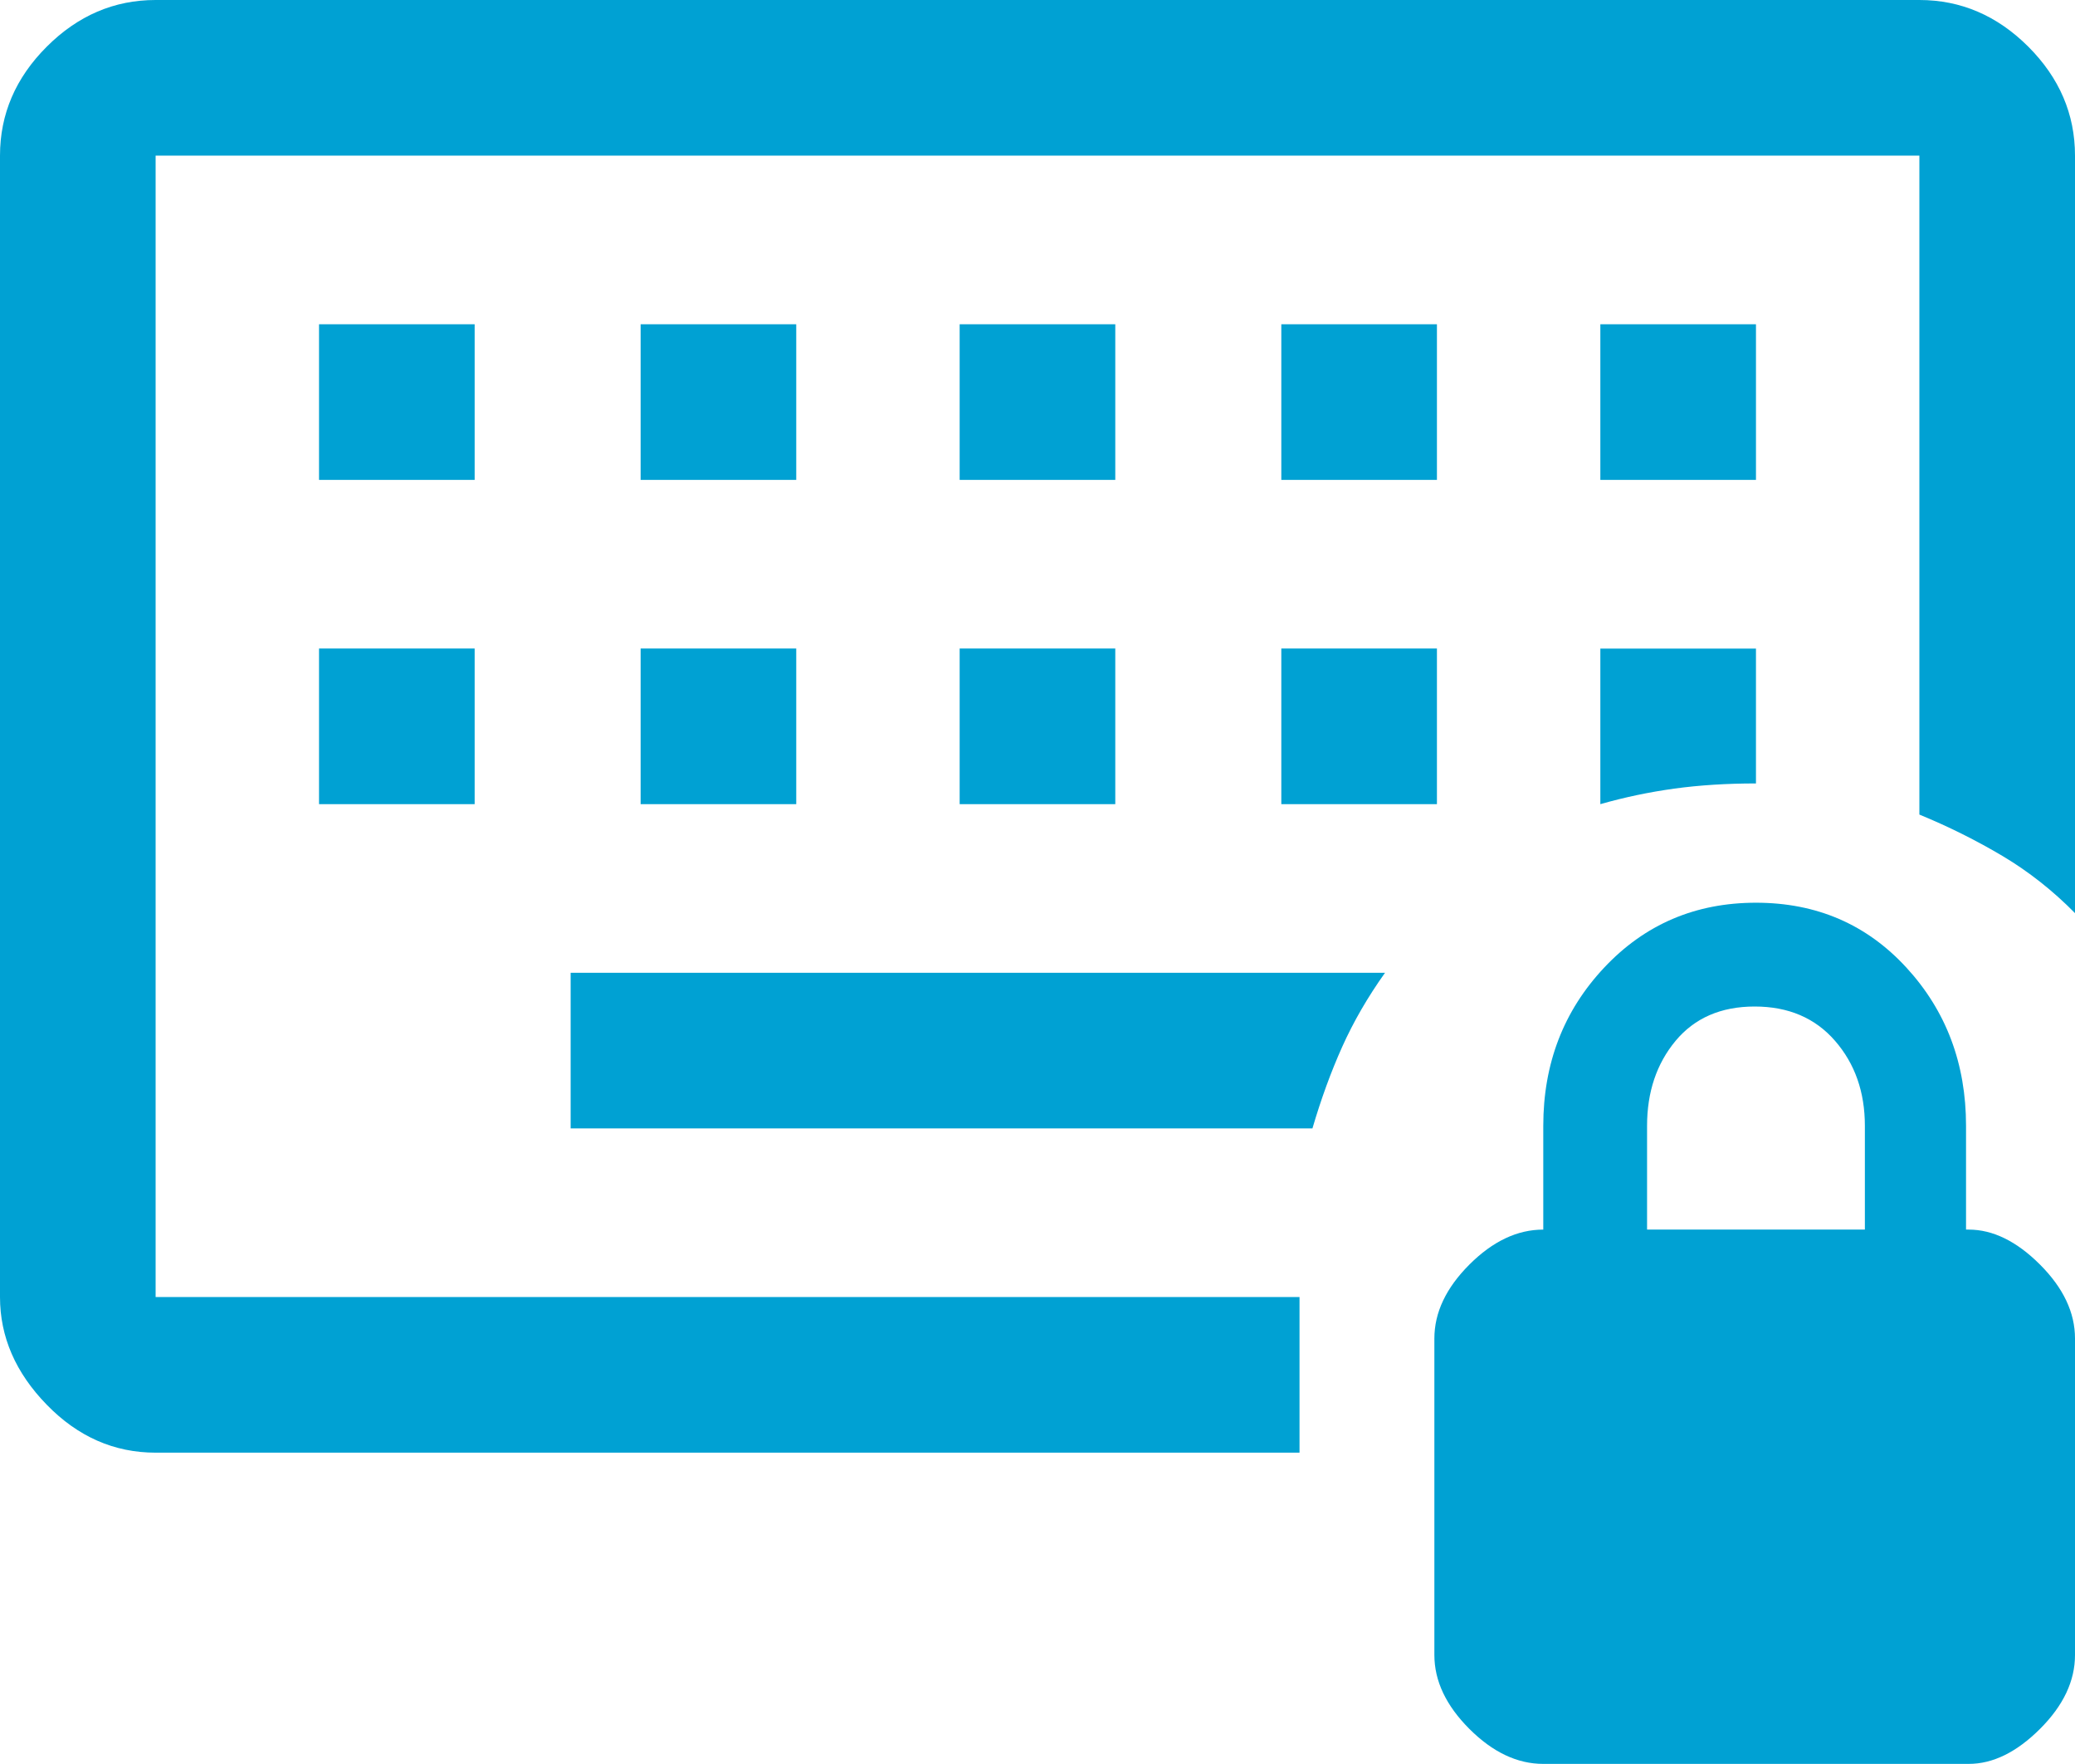 <?xml version="1.0" encoding="UTF-8"?>
<svg id="Calque_1" data-name="Calque 1" xmlns="http://www.w3.org/2000/svg" viewBox="0 0 348.68 296.38">
  <defs>
    <style>
      .cls-1 {
        fill: #00a1d3;
      }
    </style>
  </defs>
  <rect class="cls-1" x="215.31" y="108.96" width="26.15" height="26.15"/>
  <rect class="cls-1" x="161.26" y="54.48" width="26.15" height="26.15"/>
  <rect class="cls-1" x="107.65" y="108.96" width="26.15" height="26.15"/>
  <rect class="cls-1" x="161.26" y="108.96" width="26.15" height="26.15"/>
  <rect class="cls-1" x="107.65" y="54.48" width="26.15" height="26.15"/>
  <path class="cls-1" d="M95.89,189.59h124.65c1.45-4.94,3.12-9.52,5.01-13.73s4.29-8.35,7.19-12.42H95.89v26.15Z"/>
  <rect class="cls-1" x="268.92" y="54.48" width="26.15" height="26.15"/>
  <path class="cls-1" d="M322.53,0H26.15C19.18,0,13.08,2.62,7.85,7.85,2.62,13.08,0,19.18,0,26.15v191.77C0,224.61,2.62,230.64,7.85,236.01c5.23,5.38,11.33,8.06,18.31,8.06h192.21v-26.15H26.15V26.15h296.38v110.71c4.94,2.03,9.6,4.36,13.99,6.97,4.38,2.61,8.44,5.81,12.16,9.59V26.15c0-6.97-2.62-13.08-7.85-18.31C335.6,2.62,329.5,0,322.53,0Z"/>
  <path class="cls-1" d="M268.92,135.11c4.07-1.16,8.21-2.03,12.42-2.61,4.21-.58,8.79-.87,13.73-.87v-22.66h-26.15v26.15Z"/>
  <path class="cls-1" d="M330.81,206.59h-.44v-17.43c0-10.46-3.34-19.32-10.02-26.59s-15.11-10.9-25.28-10.9-18.67,3.63-25.5,10.9c-6.83,7.26-10.24,16.13-10.24,26.59v17.43c-4.36,0-8.5,1.96-12.42,5.88s-5.88,8.06-5.88,12.42v53.17c0,4.36,1.96,8.5,5.88,12.42s8.06,5.88,12.42,5.88h71.48c4.07,0,8.06-1.96,11.99-5.88s5.88-8.06,5.88-12.42v-53.17c0-4.36-1.96-8.5-5.88-12.42s-7.92-5.88-11.99-5.88ZM313.38,206.59h-36.61v-17.43c0-5.68,1.6-10.44,4.79-14.28,3.2-3.84,7.63-5.77,13.29-5.77s10.17,1.92,13.51,5.77c3.34,3.84,5.01,8.6,5.01,14.28v17.43Z"/>
  <rect class="cls-1" x="53.61" y="108.96" width="26.15" height="26.15"/>
  <rect class="cls-1" x="215.31" y="54.48" width="26.15" height="26.15"/>
  <rect class="cls-1" x="53.61" y="54.48" width="26.15" height="26.15"/>
</svg>